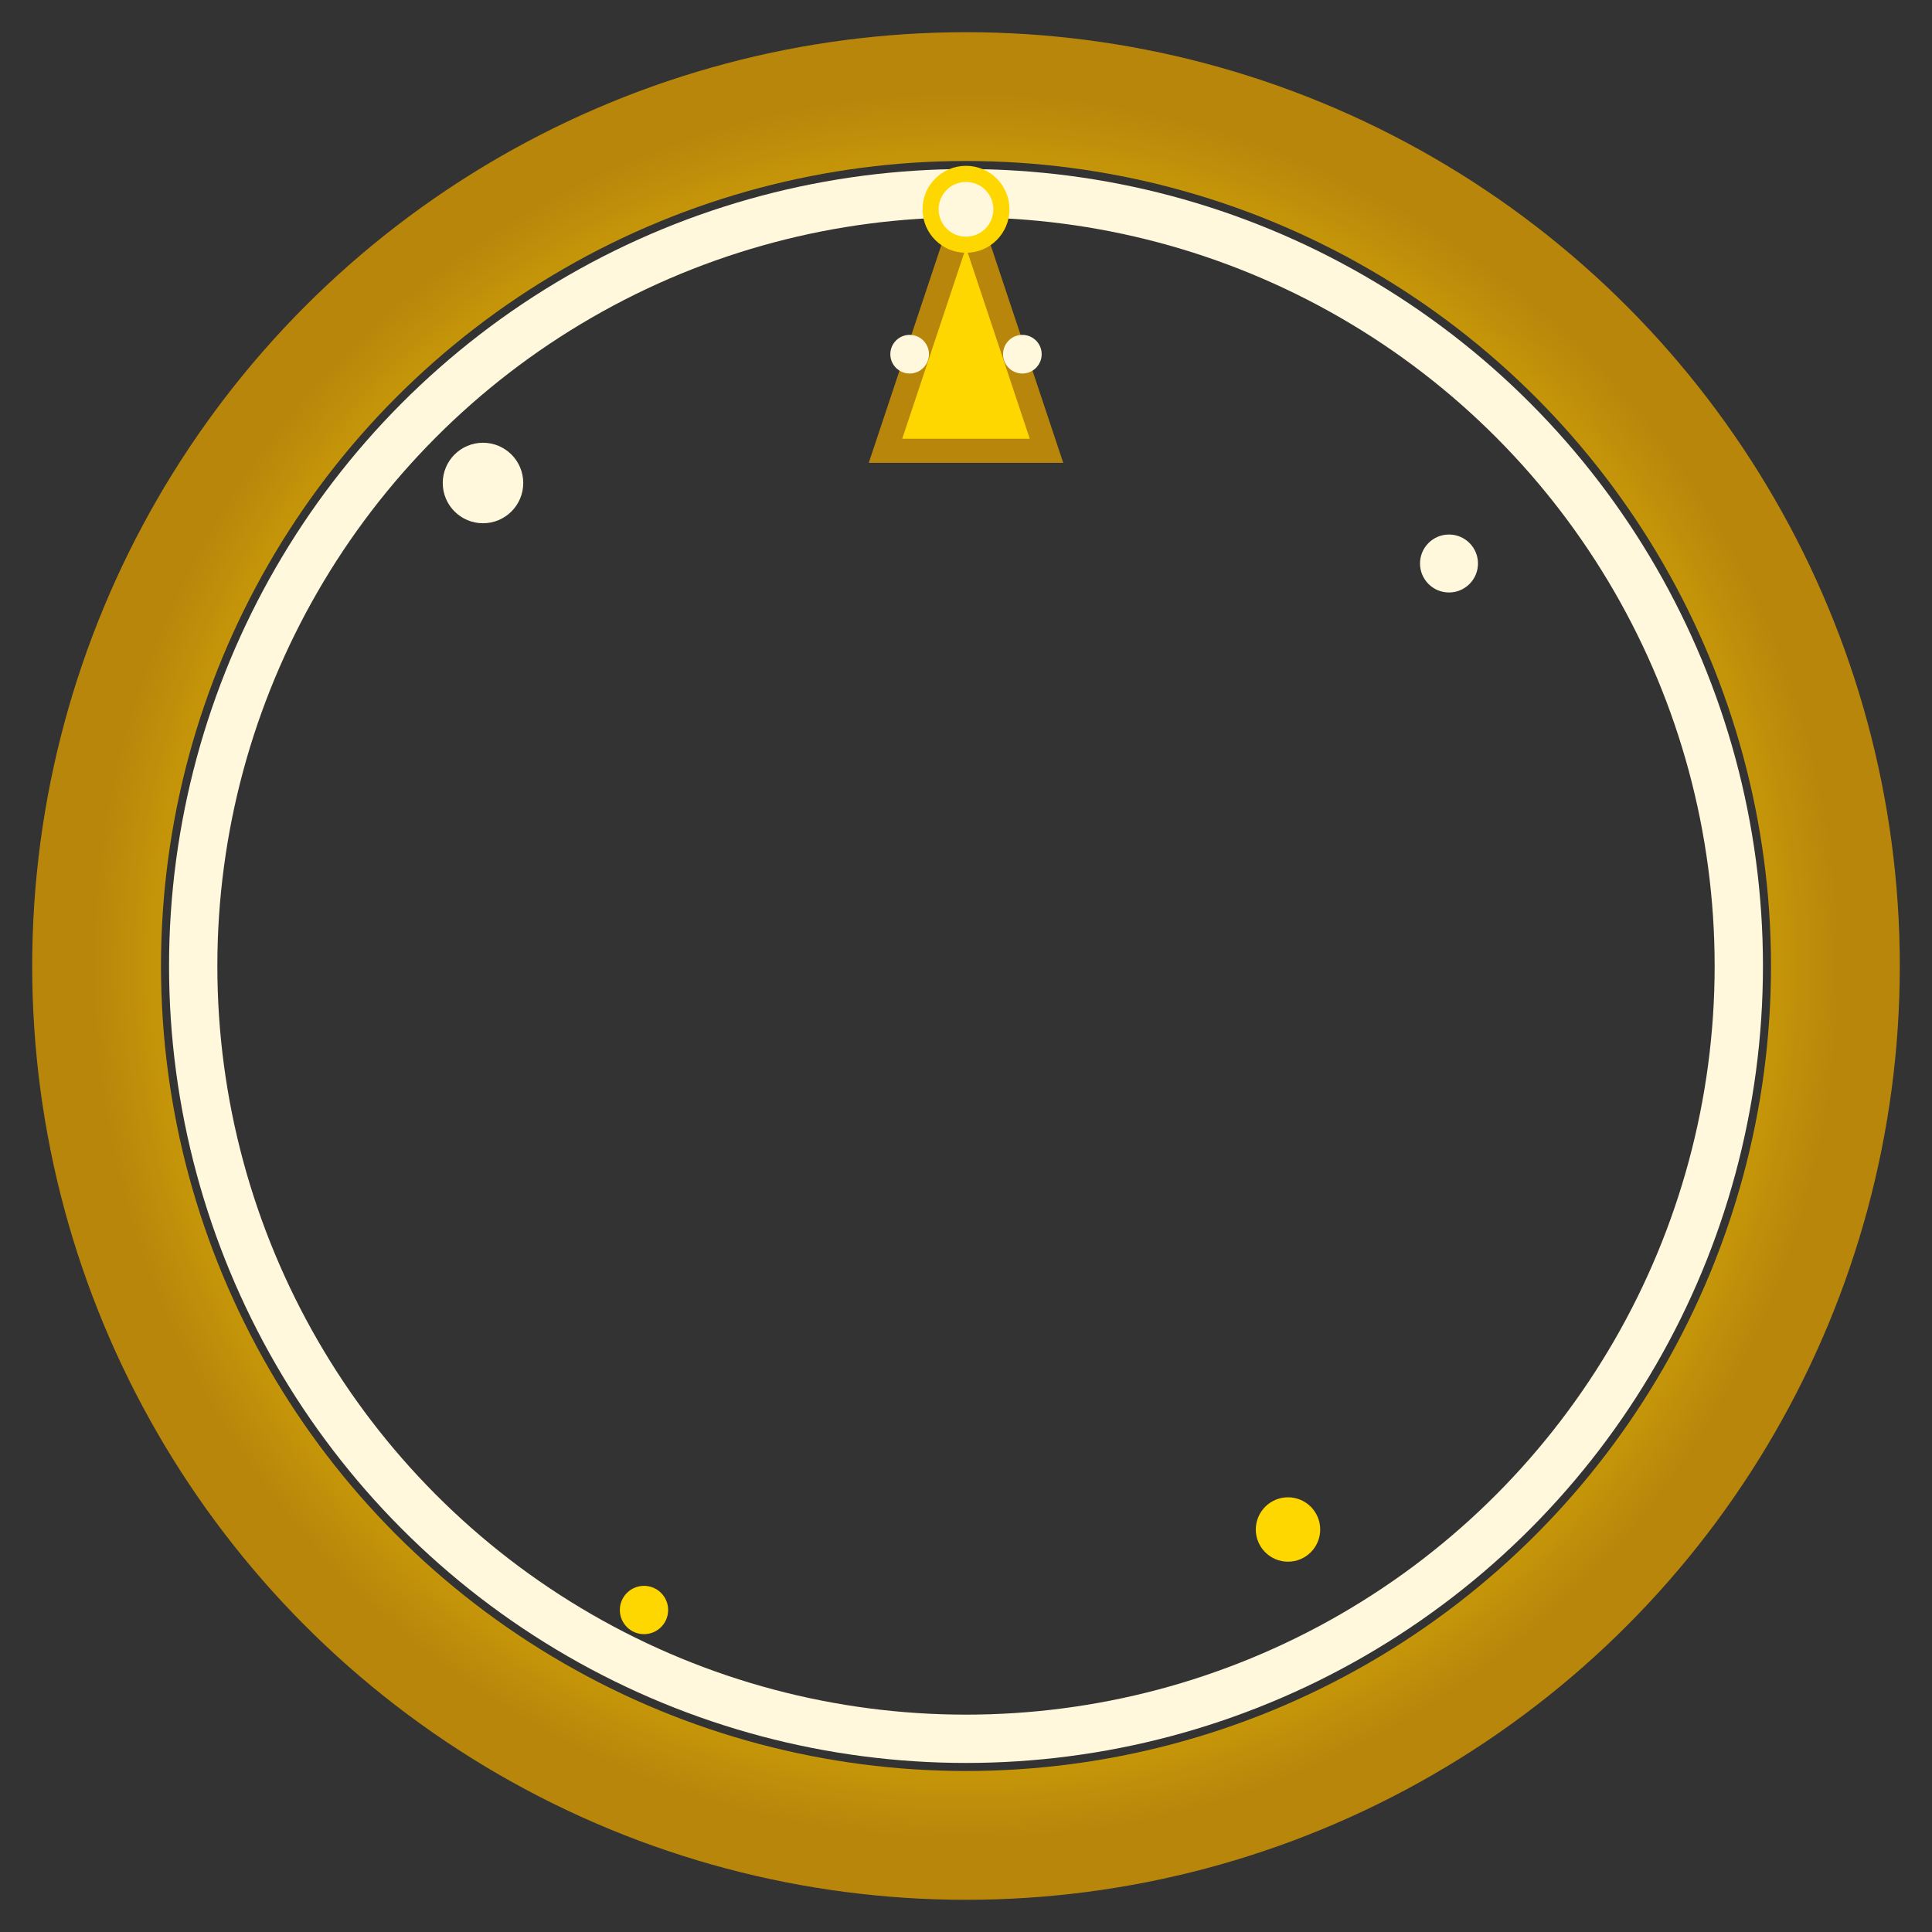 <?xml version="1.0" encoding="UTF-8"?>
<svg width="120" height="120" viewBox="0 0 120 120" fill="none" xmlns="http://www.w3.org/2000/svg">
  <rect x="0" y="0" width="120" height="120" fill="#333333" stroke="none"/>
  <defs>
    <radialGradient id="goldGradient" cx="50%" cy="50%" r="50%">
      <stop offset="0%" stop-color="#FFF8DC"/>
      <stop offset="60%" stop-color="#FFD700"/>
      <stop offset="100%" stop-color="#B8860B"/>
    </radialGradient>
  </defs>
  <!-- Gold gradient ring -->
  <circle cx="60" cy="60" r="54" stroke="url(#goldGradient)" stroke-width="8" fill="none"/>
  <!-- White highlight ring -->
  <circle cx="60" cy="60" r="48" stroke="#FFF8DC" stroke-width="3" fill="none"/>
  <!-- Sparkles -->
  <circle cx="30" cy="30" r="2.5" fill="#FFF8DC"/>
  <circle cx="90" cy="35" r="1.8" fill="#FFF8DC"/>
  <circle cx="40" cy="100" r="1.5" fill="#FFD700"/>
  <circle cx="80" cy="95" r="2" fill="#FFD700"/>
  <!-- Crown at the top -->
  <g>
    <polygon points="60,13 65,28 55,28" fill="#FFD700" stroke="#B8860B" stroke-width="1.5"/>
    <circle cx="60" cy="13" r="2.2" fill="#FFF8DC" stroke="#FFD700" stroke-width="1"/>
    <circle cx="56.5" cy="22" r="1.2" fill="#FFF8DC"/>
    <circle cx="63.5" cy="22" r="1.2" fill="#FFF8DC"/>
  </g>
</svg> 